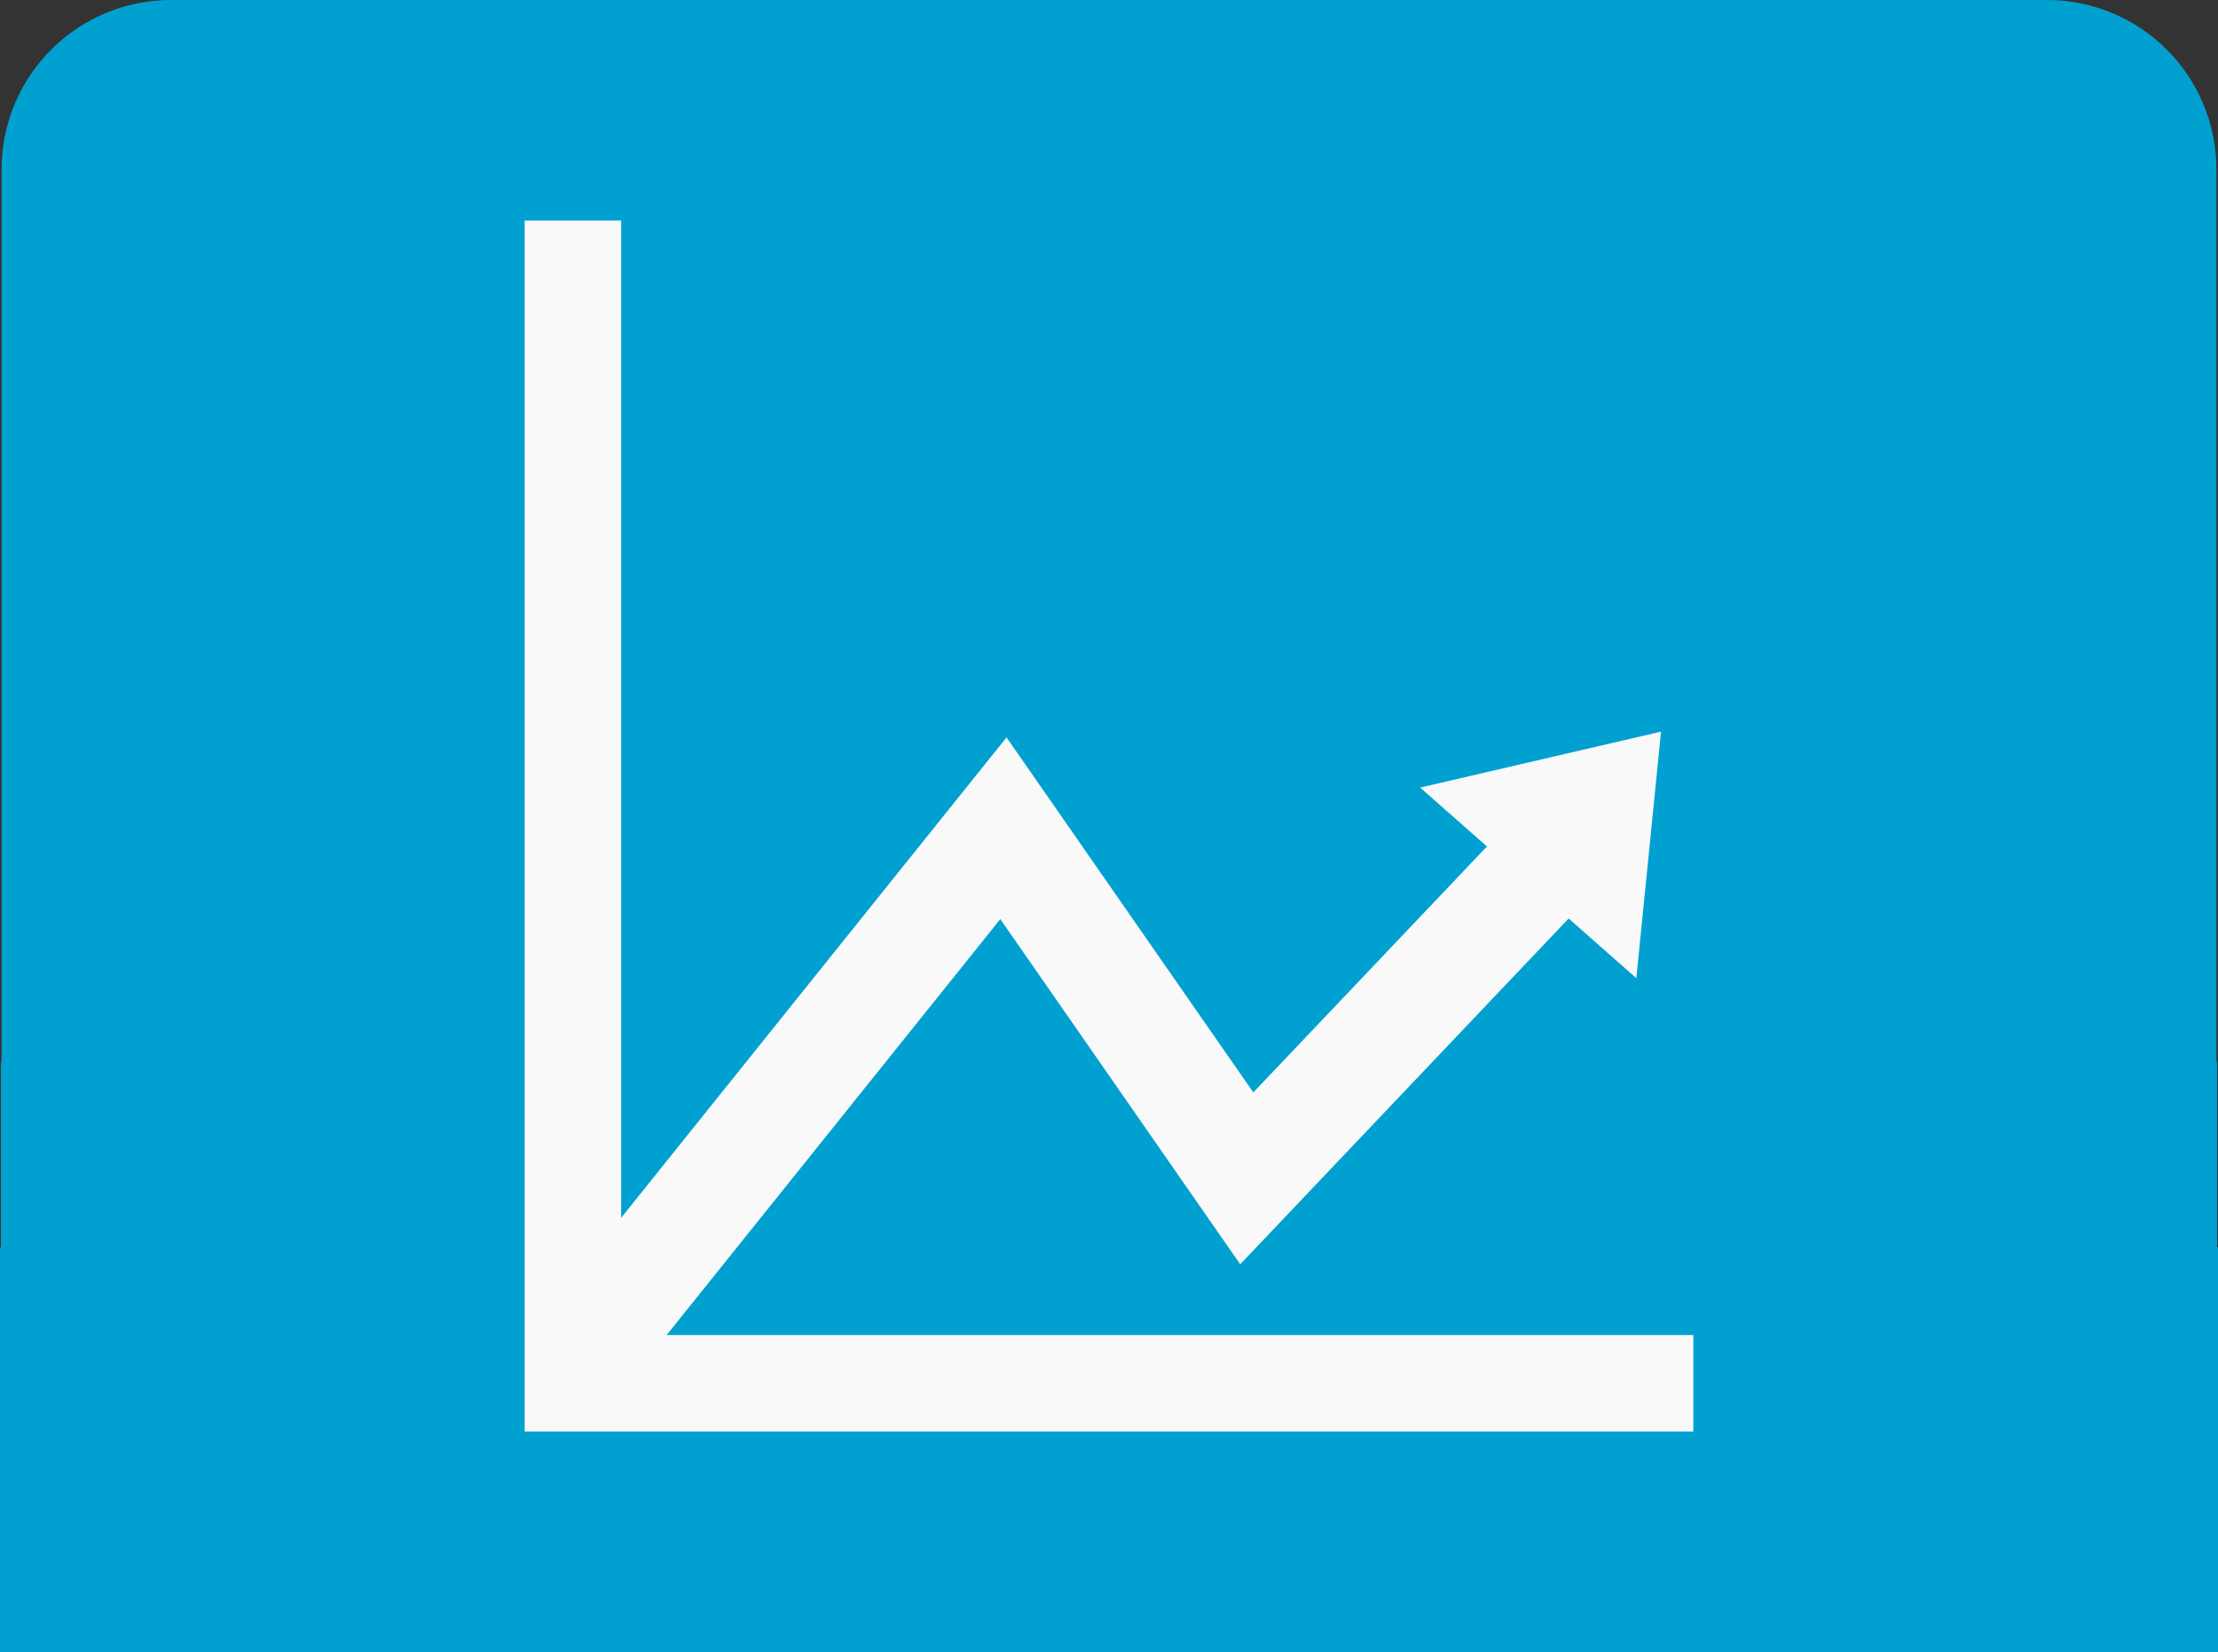 <?xml version="1.0" encoding="UTF-8" standalone="no"?>
<!-- Created with Inkscape (http://www.inkscape.org/) -->

<svg
   width="413.674"
   height="308.115"
   viewBox="0 0 413.674 308.115"
   version="1.1"
   id="svg1"
   inkscape:version="1.3.2 (091e20e, 2023-11-25, custom)"
   sodipodi:docname="Indicators.svg"
   xml:space="preserve"
   xmlns:inkscape="http://www.inkscape.org/namespaces/inkscape"
   xmlns:sodipodi="http://sodipodi.sourceforge.net/DTD/sodipodi-0.dtd"
   xmlns="http://www.w3.org/2000/svg"
   xmlns:svg="http://www.w3.org/2000/svg"><rect x="0" y="0" width="413.674" height="308.115" fill="#333333" stroke="none"/><sodipodi:namedview
     id="namedview1"
     pagecolor="#ffffff"
     bordercolor="#000000"
     borderopacity="0.25"
     inkscape:showpageshadow="2"
     inkscape:pageopacity="0.0"
     inkscape:pagecheckerboard="0"
     inkscape:deskcolor="#d1d1d1"
     inkscape:document-units="px"
     inkscape:zoom="1.4104167"
     inkscape:cx="1194.3279"
     inkscape:cy="1896.2481"
     inkscape:window-width="1920"
     inkscape:window-height="1137"
     inkscape:window-x="1912"
     inkscape:window-y="7"
     inkscape:window-maximized="1"
     inkscape:current-layer="layer1" /><defs
     id="defs1" /><g
     inkscape:label="Layer 1"
     inkscape:groupmode="layer"
     id="layer1"
     style="display:inline"
     transform="translate(-2404.942,-1440.798)"><g
       id="g47"><path
         id="rect1-3-4-8-82-9"
         style="fill:#00a1d1;fill-opacity:1;stroke:#00a1d1;stroke-width:1.158;stroke-opacity:1"
         d="m 2436.898,1441.377 c -17.22,0 -31.084,13.864 -31.084,31.084 v 166.066 c -0.031,0.273 -0.129,0.539 -0.129,0.815 v 34.688 h -0.164 v 74.305 h 412.516 v -74.305 h -0.168 v -34.688 c 0,-0.269 -0.096,-0.529 -0.125,-0.795 v -166.086 c 0,-17.22 -13.864,-31.084 -31.084,-31.084 z" /><g
         id="g46"
         transform="translate(2.651,-7.072)"><path
           style="fill:none;stroke:#f9f9f9;stroke-width:18;stroke-dasharray:none;paint-order:fill markers stroke"
           d="m 2509.146,1488.998 v 216.861 h 208.964"
           id="path45" /><path
           style="fill:none;stroke:#f9f9f9;stroke-width:20.297;stroke-dasharray:none;paint-order:fill markers stroke"
           d="m 2510.009,1701.35 79.427,-99.005 45.387,65.29 61.511,-64.755"
           id="path46" /><path
           sodipodi:type="star"
           style="display:inline;fill:#f9f9f9;fill-opacity:1;stroke:#f9f9f9;stroke-width:5.278;stroke-dasharray:none;stroke-opacity:1;paint-order:fill markers stroke"
           id="path11-4-8-2-6-3"
           inkscape:flatsided="true"
           sodipodi:sides="3"
           sodipodi:cx="1724.0035"
           sodipodi:cy="253.80643"
           sodipodi:r1="36.286163"
           sodipodi:r2="18.143082"
           sodipodi:arg1="-0.52857171"
           sodipodi:arg2="0.51862584"
           inkscape:rounded="0"
           inkscape:randomized="0"
           d="m 1755.338,235.507 -31.154,54.585 -31.695,-54.272 z"
           inkscape:transform-center-x="5.8178718"
           inkscape:transform-center-y="4.3287761"
           transform="matrix(-0.558,-0.496,0.4,-0.45,3556.048,2572.446)" /></g></g></g></svg>
